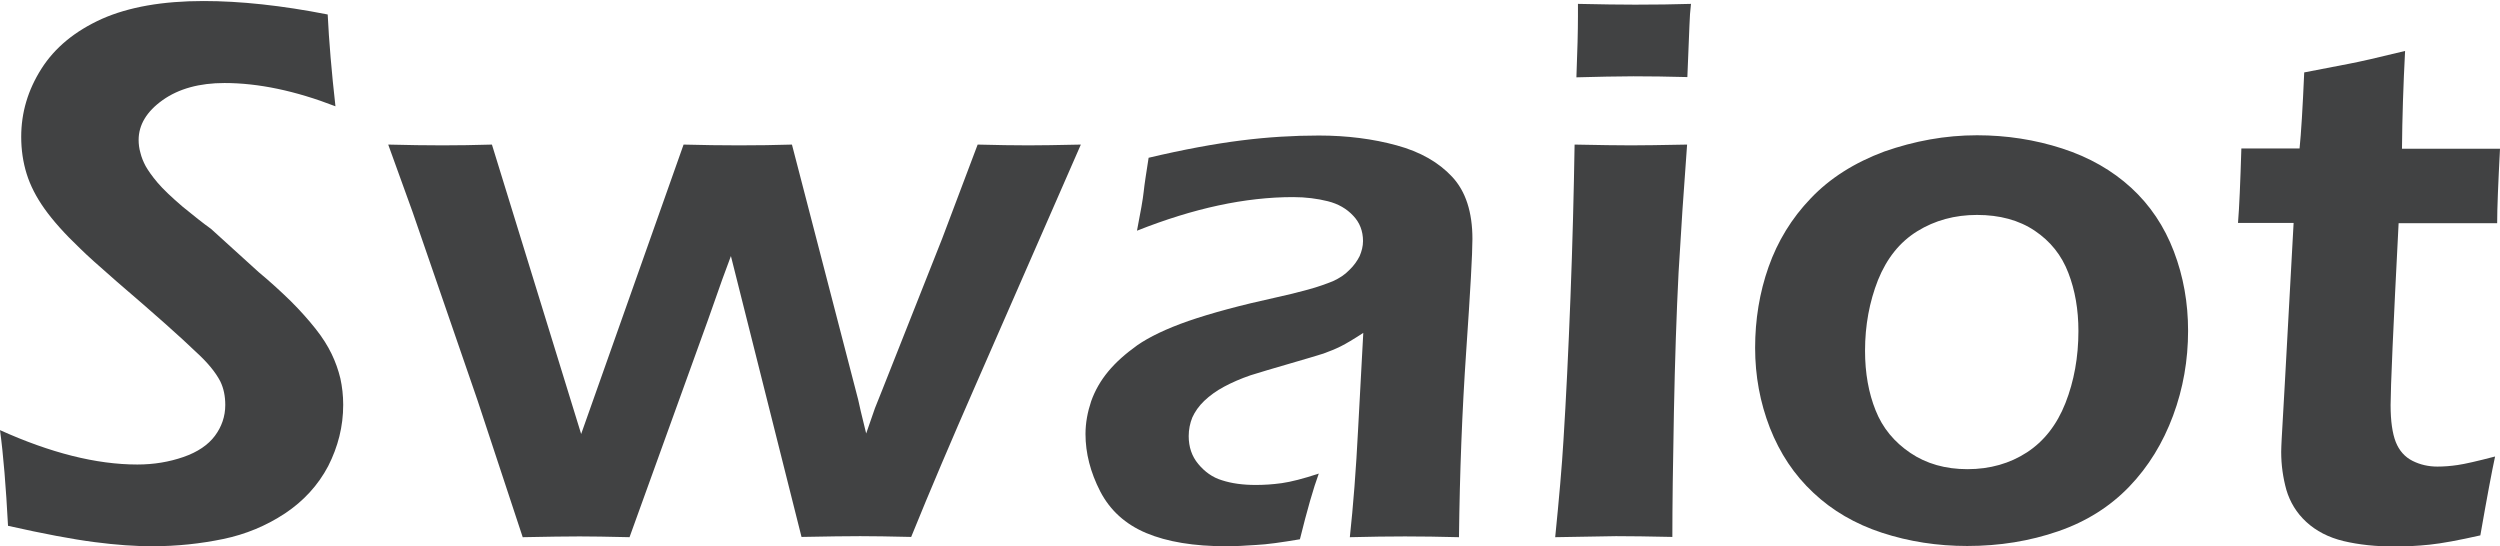 <?xml version="1.0" encoding="utf-8"?>
<!-- Generator: Adobe Illustrator 23.0.0, SVG Export Plug-In . SVG Version: 6.00 Build 0)  -->
<svg version="1.1" id="图层_1" xmlns="http://www.w3.org/2000/svg" xmlns:xlink="http://www.w3.org/1999/xlink" x="0px" y="0px"
	 viewBox="0 0 966.6 211.1" style="enable-background:new 0 0 966.6 211.1;" xml:space="preserve">
<style type="text/css">
	.st0{fill:#414243;}
</style>
<g>
	<path class="st0" d="M3.1,203.3c-0.8-15.1-1.8-27.5-3.1-37c19.5,8.8,37.2,13.3,53.1,13.3c6.4,0,12.3-1,17.8-2.9s9.6-4.7,12.2-8.2
		c2.6-3.5,4-7.5,4-11.9c0-3.4-0.6-6.4-1.9-9.1c-1.9-3.7-5.1-7.5-9.5-11.5c-5.7-5.5-15.8-14.5-30.4-27c-7-6.1-11.8-10.4-14.4-13
		c-6-5.7-10.5-10.8-13.7-15.3s-5.5-9-6.9-13.5s-2.1-9.3-2.1-14.3c0-9.4,2.6-18.1,7.8-26.3C21.2,18.4,29,12,39.4,7.3
		c10.4-4.6,23.5-6.9,39.3-6.9c14.2,0,30.2,1.7,48,5.2c0.5,10.3,1.5,22.2,3,35.5c-15.5-6-29.8-9-42.9-9c-9.7,0-17.7,2.2-23.9,6.6
		s-9.3,9.6-9.3,15.4c0,1.6,0.2,3.3,0.7,5c0.4,1.7,1.1,3.4,2,5.1c0.9,1.6,2.4,3.8,4.6,6.4s5.5,5.7,9.7,9.3c4.3,3.5,7.9,6.4,11,8.6
		l18.4,16.7c4.7,3.9,8.8,7.7,12.5,11.3c3.7,3.7,6.8,7.2,9.5,10.6c2.7,3.4,4.7,6.6,6.2,9.7c1.5,3.1,2.6,6.2,3.4,9.5
		c0.7,3.2,1.1,6.6,1.1,10.2c0,8.4-2,16.2-5.8,23.7c-3.9,7.4-9.5,13.5-16.7,18.3c-7.3,4.8-15.2,8.1-23.9,9.9
		c-8.7,1.8-17.8,2.8-27.5,2.8c-6.4,0-13.8-0.5-22.2-1.6C28,208.5,16.9,206.4,3.1,203.3z"/>
	<path class="st0" d="M202.1,207.7l-17.5-53l-25.1-72.8l-9.4-26c7.7,0.2,14.7,0.3,21,0.3c6,0,12.4-0.1,19.1-0.3l34.5,111.9
		l39.6-111.9c7.5,0.2,14.6,0.3,21.4,0.3c7.2,0,14-0.1,20.5-0.3l25.6,98.6c0.3,1.5,1.3,5.9,3.1,13.1l3.4-9.8c0.1-0.2,1-2.5,2.8-7
		l23.2-58.6L378,55.9c7.6,0.2,14.1,0.3,19.6,0.3c4.5,0,11.2-0.1,20.3-0.3l-41,93.7c-8.8,20.1-17.1,39.5-24.6,58
		c-8.4-0.2-14.9-0.3-19.7-0.3c-5,0-12.5,0.1-22.7,0.3L282.6,99c-1.5,3.9-4.5,12.1-8.9,24.8l-30.3,83.9c-8.5-0.2-14.9-0.3-19.3-0.3
		C219.1,207.4,211.8,207.5,202.1,207.7z"/>
	<path class="st0" d="M439.6,89.2c1.4-7.2,2.3-12.2,2.6-15.1c0.3-2.9,1-7.3,1.9-13.1c13.5-3.2,25.5-5.4,35.8-6.7
		c10.3-1.3,20.3-1.9,30-1.9c10.9,0,21,1.3,30.1,3.8c9.2,2.5,16.3,6.6,21.5,12.2s7.8,13.6,7.8,24c0,5.7-0.8,20.1-2.4,43.3
		s-2.5,47.2-2.8,72c-7.6-0.2-14.5-0.3-20.9-0.3c-6.1,0-13.2,0.1-21.3,0.3c1.3-12,2.4-26,3.2-41.8l2-37.2c-3.8,2.5-6.7,4.2-8.7,5.2
		s-4.2,1.9-6.7,2.8c-2.5,0.8-6.9,2.1-13.1,3.9s-11.3,3.3-15.1,4.5c-3.8,1.3-7.2,2.8-10.2,4.4s-5.6,3.5-7.7,5.5s-3.6,4.2-4.6,6.4
		c-0.9,2.2-1.4,4.7-1.4,7.2c0,4.2,1.2,7.8,3.7,10.8s5.5,5.2,9.2,6.3c3.7,1.2,8,1.8,13,1.8c3.2,0,6.5-0.2,10.1-0.7
		c3.5-0.5,8.3-1.7,14.3-3.7c-2.1,5.7-4.5,14.1-7.3,25.4c-7.1,1.2-12.7,2-16.9,2.2c-4.2,0.3-8.1,0.5-11.6,0.5
		c-12.5,0-22.8-1.7-30.9-5.1s-14-8.8-17.8-16.1c-3.8-7.4-5.7-14.8-5.7-22.2c0-4.3,0.8-8.5,2.2-12.7c1.5-4.2,3.7-8,6.6-11.5
		s6.6-6.8,11.2-10.1c4.6-3.2,11.2-6.4,19.8-9.4c8.7-3,20.1-6.1,34.3-9.2c3.8-0.8,7.7-1.8,11.8-2.9c4.1-1.1,7.3-2.3,9.8-3.3
		c2.4-1.1,4.6-2.5,6.3-4.3c1.8-1.7,3.1-3.6,4-5.4c0.8-1.9,1.3-3.8,1.3-5.8c0-3.9-1.3-7.2-3.8-9.8c-2.5-2.7-5.8-4.6-9.8-5.6
		s-8.5-1.6-13.4-1.6C481.5,76.2,461.5,80.5,439.6,89.2z"/>
	<path class="st0" d="M601.3,207.7c1.5-14.9,2.6-27.4,3.2-37.5c1-15.9,1.9-34.3,2.7-55.1c0.8-20.8,1.3-40.5,1.6-59.2
		c9.7,0.2,17,0.3,21.8,0.3c4.4,0,11.7-0.1,21.7-0.3c-1.3,17.3-2.4,33.8-3.3,49.5c-0.8,15.7-1.4,33.7-1.8,54s-0.6,36.4-0.6,48.2
		c-9.1-0.2-16.3-0.3-21.8-0.3C619.6,207.4,611.8,207.5,601.3,207.7z M609.5,29.9c0.4-10.2,0.6-18.1,0.6-23.6V1.5
		c9.1,0.2,16.4,0.3,22.1,0.3c7.8,0,15-0.1,21.6-0.3c-0.3,2.5-0.5,5.3-0.6,8.5l-0.8,19.8c-7.6-0.2-14.5-0.3-20.9-0.3
		S617.9,29.7,609.5,29.9z"/>
	<path class="st0" d="M764.4,52.3c11.4,0,22.4,1.7,32.9,5.1s19.4,8.5,26.7,15.2c7.3,6.7,12.8,14.9,16.5,24.6
		c3.7,9.7,5.5,19.9,5.5,30.7c0,11.3-1.9,22.3-5.8,32.8s-9.5,19.7-16.9,27.4s-16.5,13.5-27.5,17.3s-22.7,5.7-35.2,5.7
		c-11.5,0-22.5-1.7-32.9-5.1s-19.3-8.6-26.6-15.5c-7.4-6.9-12.9-15.2-16.8-25.1c-3.8-9.8-5.7-20.1-5.7-30.9
		c0-10.9,1.7-21.4,5.2-31.3c3.5-9.9,8.9-18.8,16.3-26.5c7.4-7.8,16.9-13.8,28.4-18.1C740.2,54.5,752.1,52.3,764.4,52.3z M764.4,83.1
		c-8.6,0-16.3,2.1-23.1,6.3c-6.8,4.2-11.8,10.5-15.2,18.9c-3.3,8.4-5,17.5-5,27.3c0,8.7,1.4,16.4,4.1,23.1
		c2.7,6.8,7.2,12.2,13.4,16.4c6.2,4.2,13.6,6.3,22.1,6.3c8.7,0,16.4-2.2,23-6.5s11.6-10.7,14.9-19.1c3.3-8.4,5-17.7,5-27.8
		c0-8.3-1.3-15.8-3.9-22.5c-2.6-6.8-6.9-12.2-13-16.3C780.6,85.1,773.1,83.1,764.4,83.1z"/>
	<path class="st0" d="M964.7,176.5c-1.2,5.5-3.1,15.6-5.7,30.5c-8.4,1.9-14.9,3.1-19.7,3.6c-4.8,0.5-9.3,0.7-13.4,0.7
		c-7.4,0-13.9-0.7-19.8-2.1c-5.8-1.4-10.6-3.9-14.4-7.4s-6.3-7.7-7.7-12.4c-1.3-4.7-2-9.6-2-14.7c0-1.3,0.1-3,0.2-5.2
		s0.5-9.3,1.2-21.2l3.4-62.1h-21.5c0.5-6,0.9-15.6,1.3-28.8h22.5c0.6-5.8,1.2-15.6,1.8-29.4l17.6-3.4c3.7-0.7,10.8-2.3,21.4-4.9
		c-0.7,13.4-1.1,26-1.2,37.8h37.9c-0.7,13.4-1.1,23-1.1,28.8h-38.1c-2.1,40.5-3.1,63.9-3.1,70.3c0,6.2,0.7,11,2,14.3
		s3.5,5.8,6.5,7.3s6.2,2.2,9.6,2.2c2.5,0,5.1-0.2,7.8-0.6C953,179.4,957.8,178.3,964.7,176.5z"/>
</g>
</svg>
